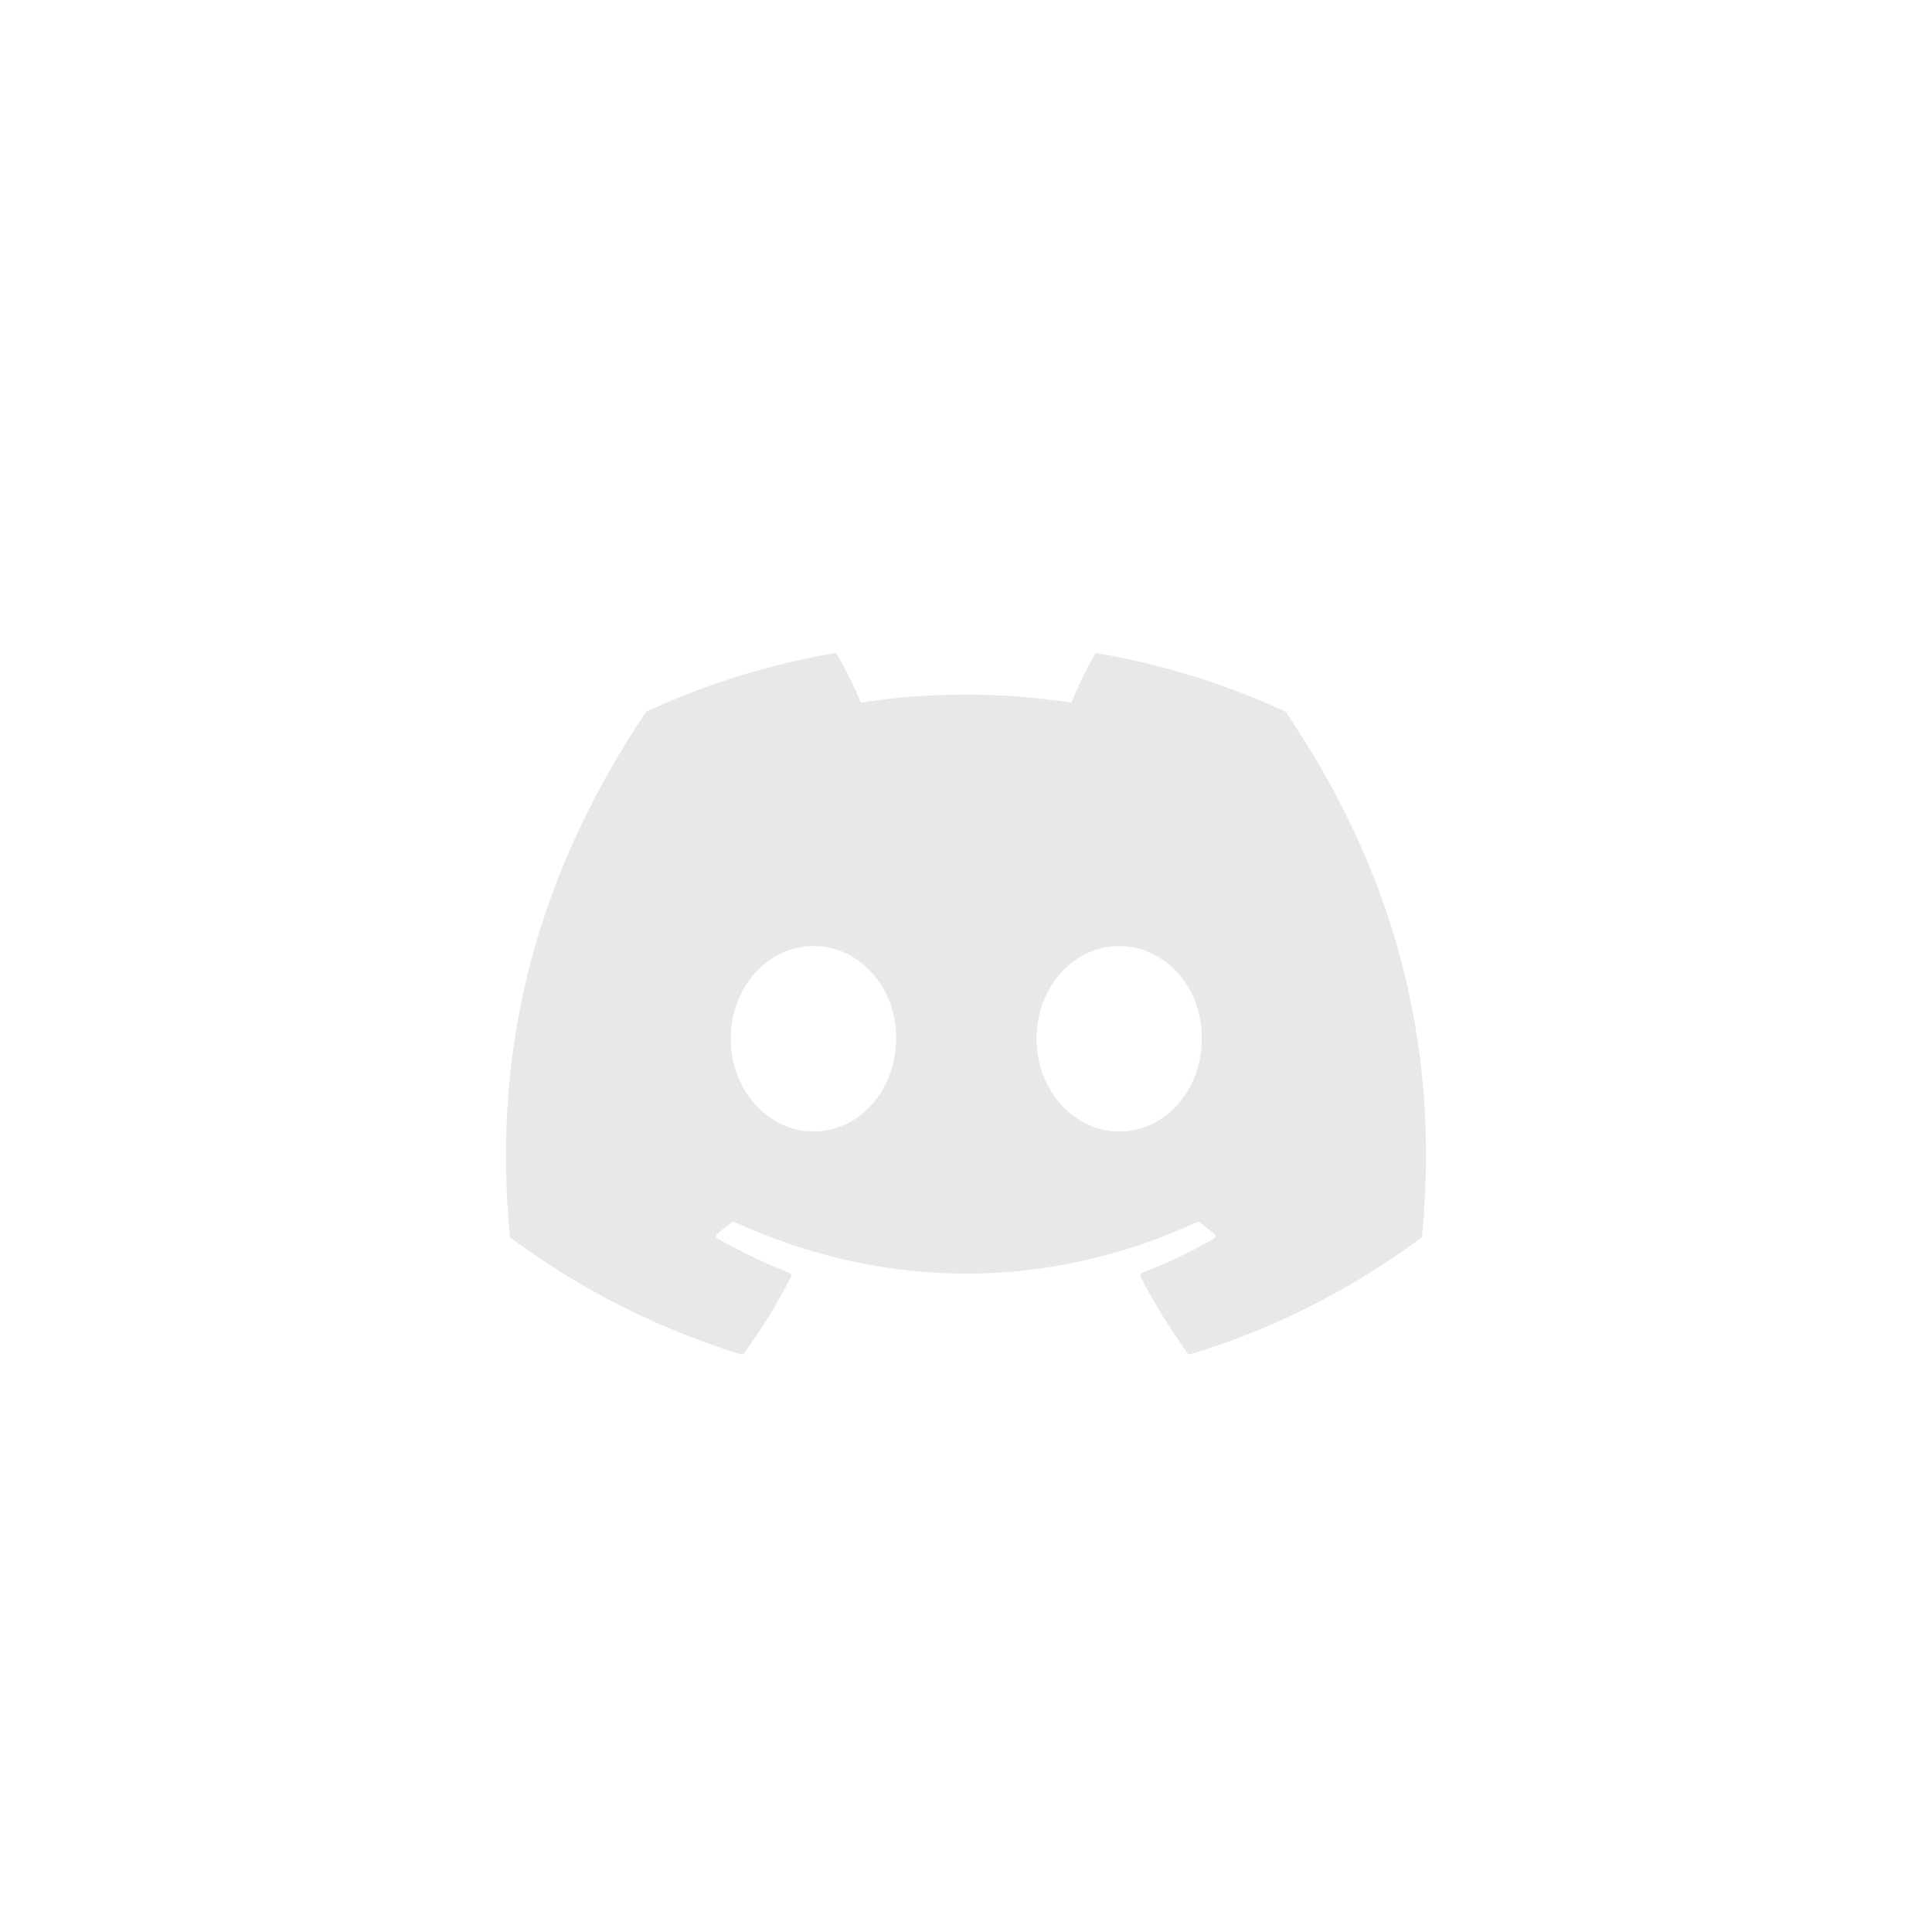 <svg width="42" height="42" viewBox="0 0 42 42" fill="none" xmlns="http://www.w3.org/2000/svg">
<g filter="url(#filter0_dd_621_428)">
<path d="M27.931 10.463C26.656 9.878 25.289 9.447 23.86 9.2C23.834 9.196 23.808 9.207 23.794 9.231C23.619 9.544 23.424 9.952 23.288 10.273C21.75 10.042 20.221 10.042 18.715 10.273C18.579 9.945 18.377 9.544 18.201 9.231C18.187 9.208 18.161 9.196 18.135 9.2C16.707 9.446 15.34 9.877 14.064 10.463C14.053 10.468 14.044 10.476 14.037 10.486C11.444 14.36 10.734 18.138 11.083 21.87C11.084 21.888 11.095 21.905 11.109 21.916C12.819 23.173 14.476 23.935 16.103 24.441C16.129 24.449 16.156 24.439 16.173 24.418C16.558 23.893 16.901 23.339 17.195 22.756C17.212 22.722 17.195 22.681 17.16 22.668C16.616 22.462 16.098 22.21 15.6 21.924C15.56 21.901 15.557 21.845 15.594 21.818C15.698 21.739 15.803 21.658 15.903 21.575C15.921 21.56 15.947 21.557 15.968 21.567C19.241 23.061 22.785 23.061 26.019 21.567C26.04 21.556 26.066 21.559 26.085 21.574C26.185 21.657 26.29 21.739 26.395 21.818C26.431 21.845 26.429 21.901 26.39 21.924C25.891 22.216 25.373 22.462 24.829 22.667C24.793 22.681 24.777 22.722 24.795 22.756C25.095 23.338 25.438 23.892 25.816 24.417C25.831 24.439 25.86 24.449 25.886 24.441C27.52 23.935 29.177 23.173 30.888 21.916C30.903 21.905 30.912 21.889 30.914 21.87C31.331 17.556 30.215 13.809 27.957 10.487C27.951 10.476 27.942 10.468 27.931 10.463ZM17.683 19.598C16.698 19.598 15.886 18.693 15.886 17.582C15.886 16.471 16.682 15.566 17.683 15.566C18.692 15.566 19.497 16.479 19.481 17.582C19.481 18.693 18.684 19.598 17.683 19.598ZM24.329 19.598C23.343 19.598 22.532 18.693 22.532 17.582C22.532 16.471 23.328 15.566 24.329 15.566C25.338 15.566 26.142 16.479 26.126 17.582C26.126 18.693 25.338 19.598 24.329 19.598Z" fill="#E8E8E8"/>
</g>
<defs>
<filter id="filter0_dd_621_428" x="-4" y="-4" width="50" height="50" filterUnits="userSpaceOnUse" color-interpolation-filters="sRGB">
<feFlood flood-opacity="0" result="BackgroundImageFix"/>
<feColorMatrix in="SourceAlpha" type="matrix" values="0 0 0 0 0 0 0 0 0 0 0 0 0 0 0 0 0 0 127 0" result="hardAlpha"/>
<feOffset dy="1"/>
<feGaussianBlur stdDeviation="1.5"/>
<feColorMatrix type="matrix" values="0 0 0 0 0 0 0 0 0 0 0 0 0 0 0 0 0 0 0.3 0"/>
<feBlend mode="normal" in2="BackgroundImageFix" result="effect1_dropShadow_621_428"/>
<feColorMatrix in="SourceAlpha" type="matrix" values="0 0 0 0 0 0 0 0 0 0 0 0 0 0 0 0 0 0 127 0" result="hardAlpha"/>
<feMorphology radius="3" operator="dilate" in="SourceAlpha" result="effect2_dropShadow_621_428"/>
<feOffset dy="4"/>
<feGaussianBlur stdDeviation="4"/>
<feColorMatrix type="matrix" values="0 0 0 0 0 0 0 0 0 0 0 0 0 0 0 0 0 0 0.15 0"/>
<feBlend mode="normal" in2="effect1_dropShadow_621_428" result="effect2_dropShadow_621_428"/>
<feBlend mode="normal" in="SourceGraphic" in2="effect2_dropShadow_621_428" result="shape"/>
</filter>
</defs>
</svg>
